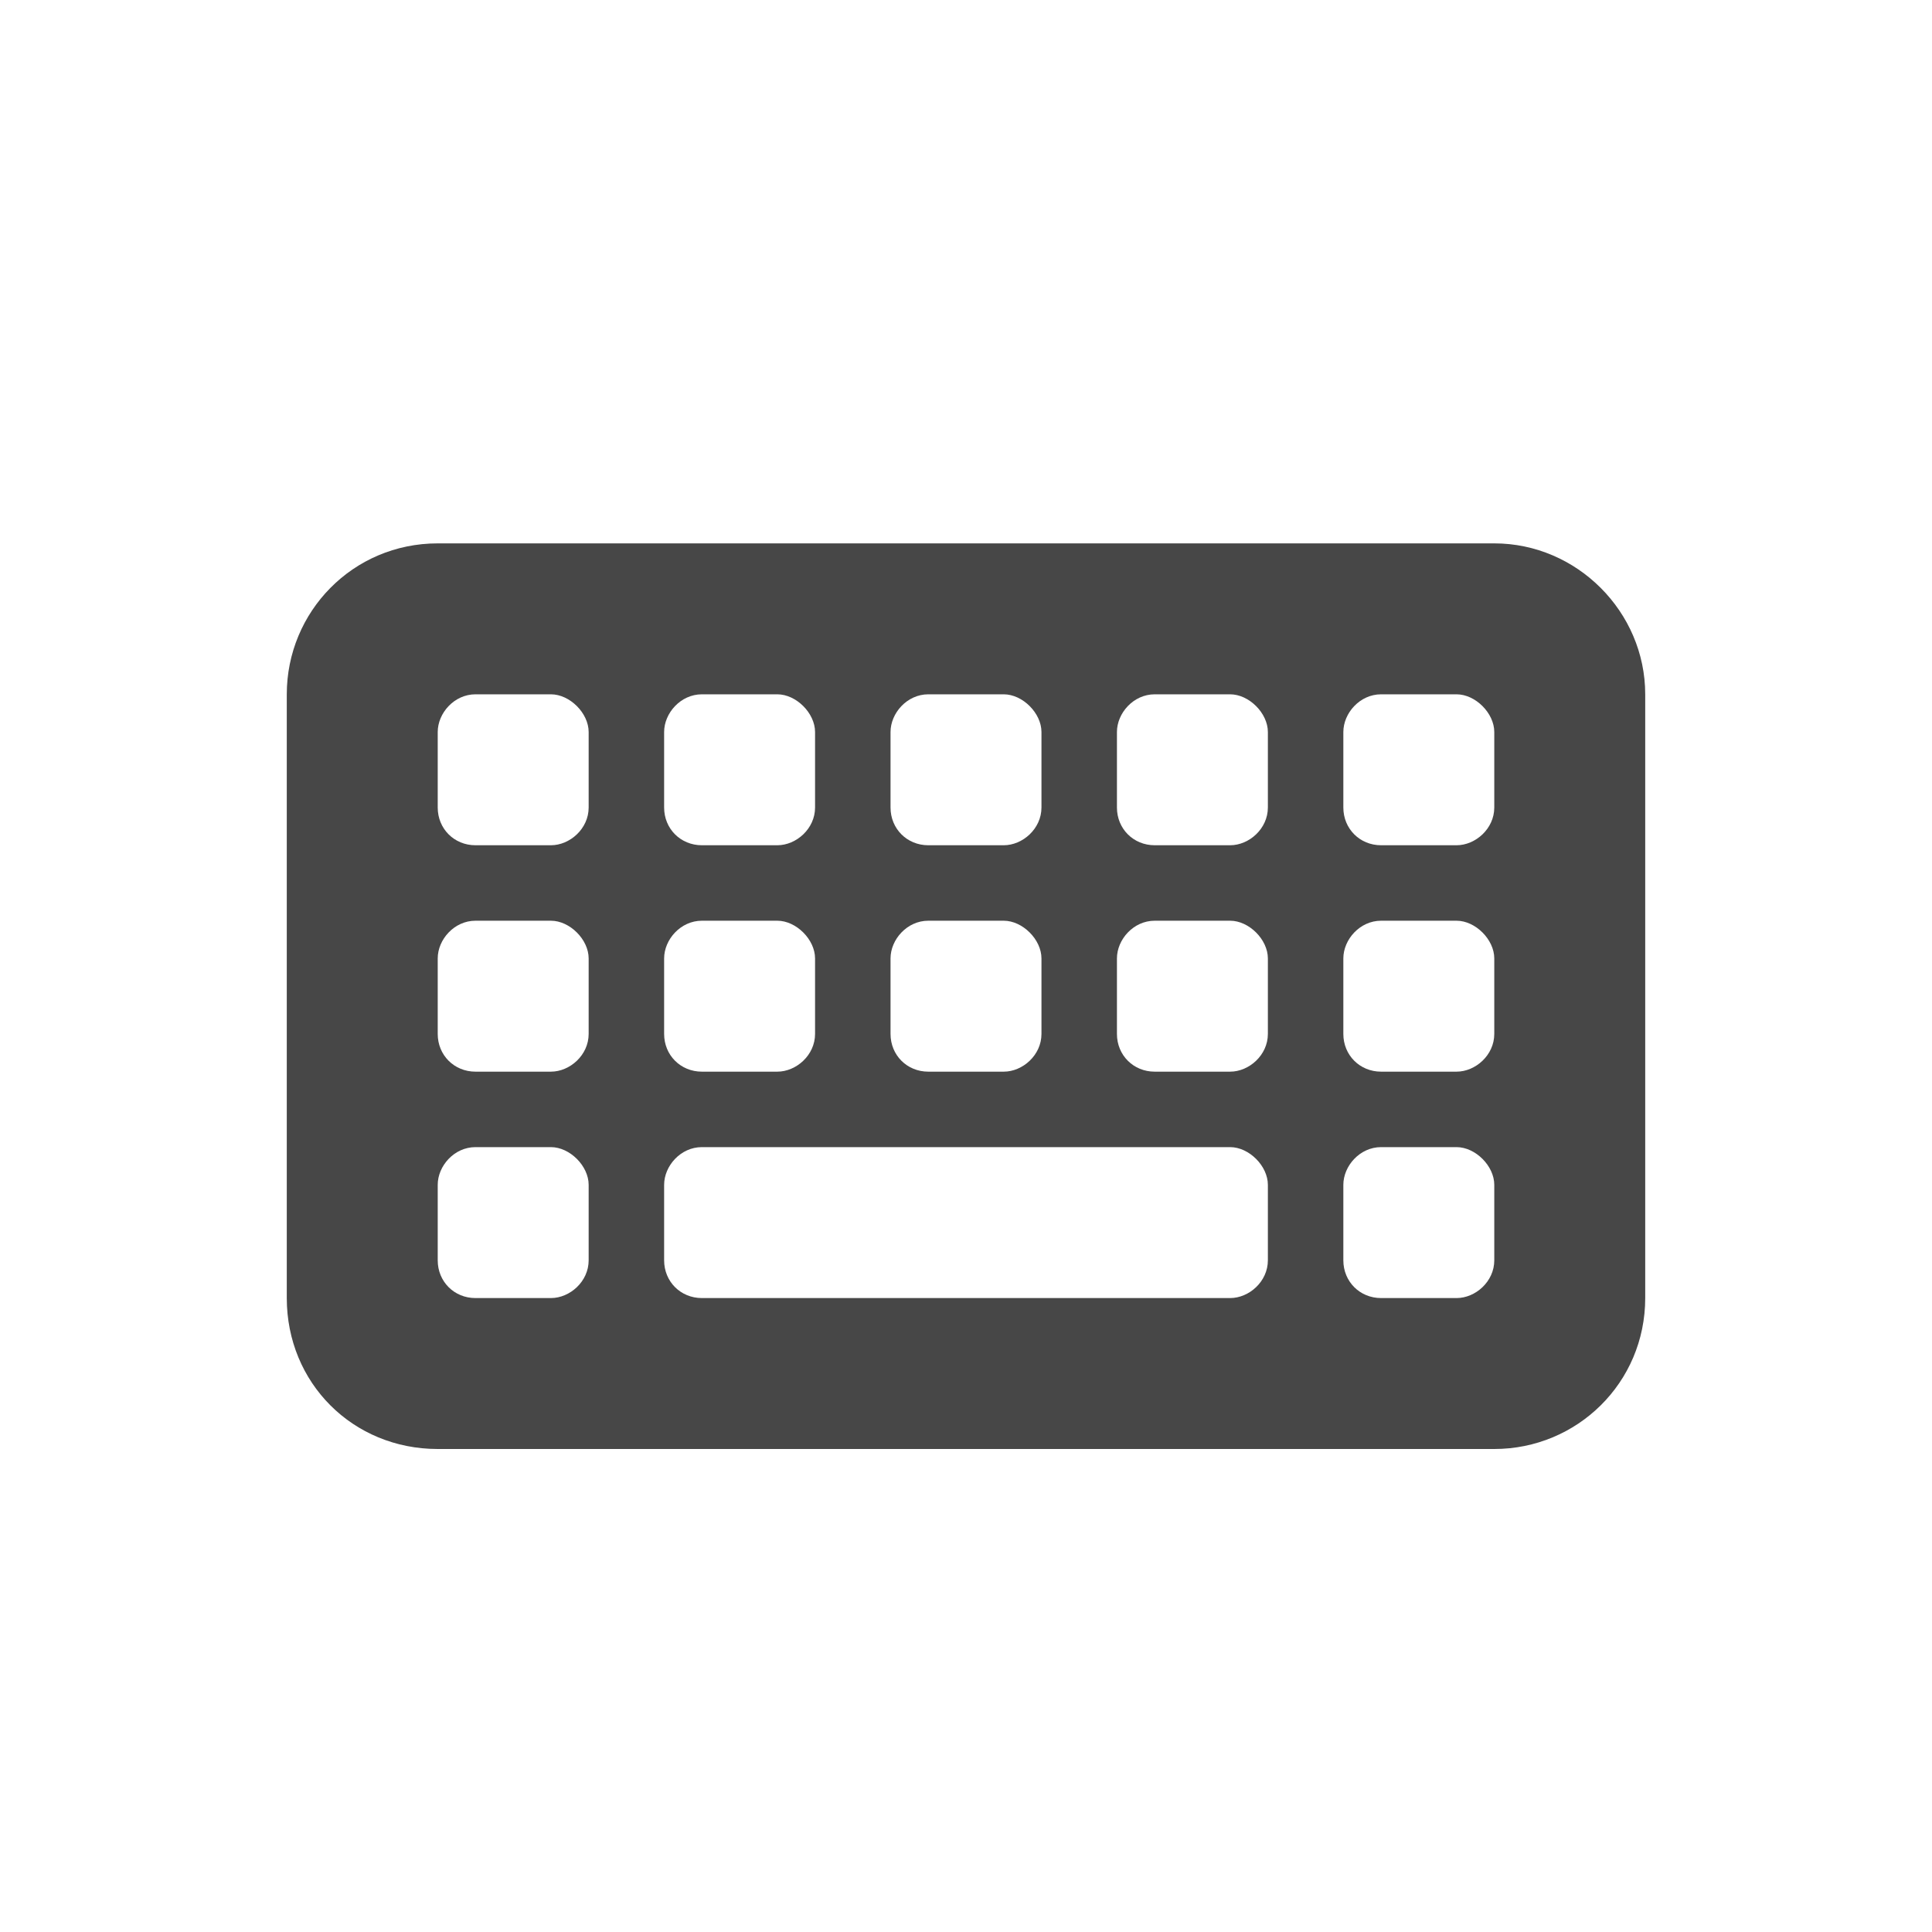 <svg width="32" height="32" viewBox="0 0 32 32" fill="none" xmlns="http://www.w3.org/2000/svg">
<g id="standalone / md / keyboard-md / fill">
<path id="icon" d="M7.25 9H24.75C26.117 9 27.25 10.133 27.25 11.5V21.5C27.25 22.906 26.117 24 24.75 24H7.25C5.844 24 4.75 22.906 4.75 21.5V11.5C4.75 10.133 5.844 9 7.25 9ZM7.875 11.5C7.523 11.5 7.25 11.812 7.25 12.125V13.375C7.25 13.727 7.523 14 7.875 14H9.125C9.438 14 9.75 13.727 9.75 13.375V12.125C9.75 11.812 9.438 11.5 9.125 11.5H7.875ZM7.25 15.875V17.125C7.25 17.477 7.523 17.75 7.875 17.75H9.125C9.438 17.75 9.75 17.477 9.75 17.125V15.875C9.75 15.562 9.438 15.25 9.125 15.25H7.875C7.523 15.25 7.25 15.562 7.25 15.875ZM7.875 19C7.523 19 7.25 19.312 7.25 19.625V20.875C7.25 21.227 7.523 21.5 7.875 21.5H9.125C9.438 21.5 9.75 21.227 9.75 20.875V19.625C9.75 19.312 9.438 19 9.125 19H7.875ZM11 12.125V13.375C11 13.727 11.273 14 11.625 14H12.875C13.188 14 13.5 13.727 13.5 13.375V12.125C13.5 11.812 13.188 11.5 12.875 11.5H11.625C11.273 11.5 11 11.812 11 12.125ZM11.625 15.25C11.273 15.25 11 15.562 11 15.875V17.125C11 17.477 11.273 17.75 11.625 17.75H12.875C13.188 17.75 13.5 17.477 13.5 17.125V15.875C13.5 15.562 13.188 15.25 12.875 15.25H11.625ZM11 19.625V20.875C11 21.227 11.273 21.5 11.625 21.5H20.375C20.688 21.5 21 21.227 21 20.875V19.625C21 19.312 20.688 19 20.375 19H11.625C11.273 19 11 19.312 11 19.625ZM15.375 11.5C15.023 11.5 14.75 11.812 14.75 12.125V13.375C14.75 13.727 15.023 14 15.375 14H16.625C16.938 14 17.25 13.727 17.25 13.375V12.125C17.25 11.812 16.938 11.5 16.625 11.5H15.375ZM14.75 15.875V17.125C14.75 17.477 15.023 17.75 15.375 17.75H16.625C16.938 17.75 17.25 17.477 17.25 17.125V15.875C17.25 15.562 16.938 15.25 16.625 15.25H15.375C15.023 15.25 14.75 15.562 14.75 15.875ZM19.125 11.5C18.773 11.5 18.5 11.812 18.5 12.125V13.375C18.5 13.727 18.773 14 19.125 14H20.375C20.688 14 21 13.727 21 13.375V12.125C21 11.812 20.688 11.5 20.375 11.5H19.125ZM18.5 15.875V17.125C18.5 17.477 18.773 17.75 19.125 17.75H20.375C20.688 17.75 21 17.477 21 17.125V15.875C21 15.562 20.688 15.25 20.375 15.25H19.125C18.773 15.25 18.5 15.562 18.5 15.875ZM22.875 11.5C22.523 11.5 22.25 11.812 22.25 12.125V13.375C22.25 13.727 22.523 14 22.875 14H24.125C24.438 14 24.75 13.727 24.75 13.375V12.125C24.75 11.812 24.438 11.5 24.125 11.5H22.875ZM22.25 15.875V17.125C22.25 17.477 22.523 17.75 22.875 17.75H24.125C24.438 17.75 24.75 17.477 24.75 17.125V15.875C24.75 15.562 24.438 15.25 24.125 15.25H22.875C22.523 15.25 22.25 15.562 22.25 15.875ZM22.875 19C22.523 19 22.25 19.312 22.25 19.625V20.875C22.25 21.227 22.523 21.5 22.875 21.5H24.125C24.438 21.5 24.75 21.227 24.75 20.875V19.625C24.75 19.312 24.438 19 24.125 19H22.875Z" fill="black" fill-opacity="0.72"/>
</g>
</svg>
